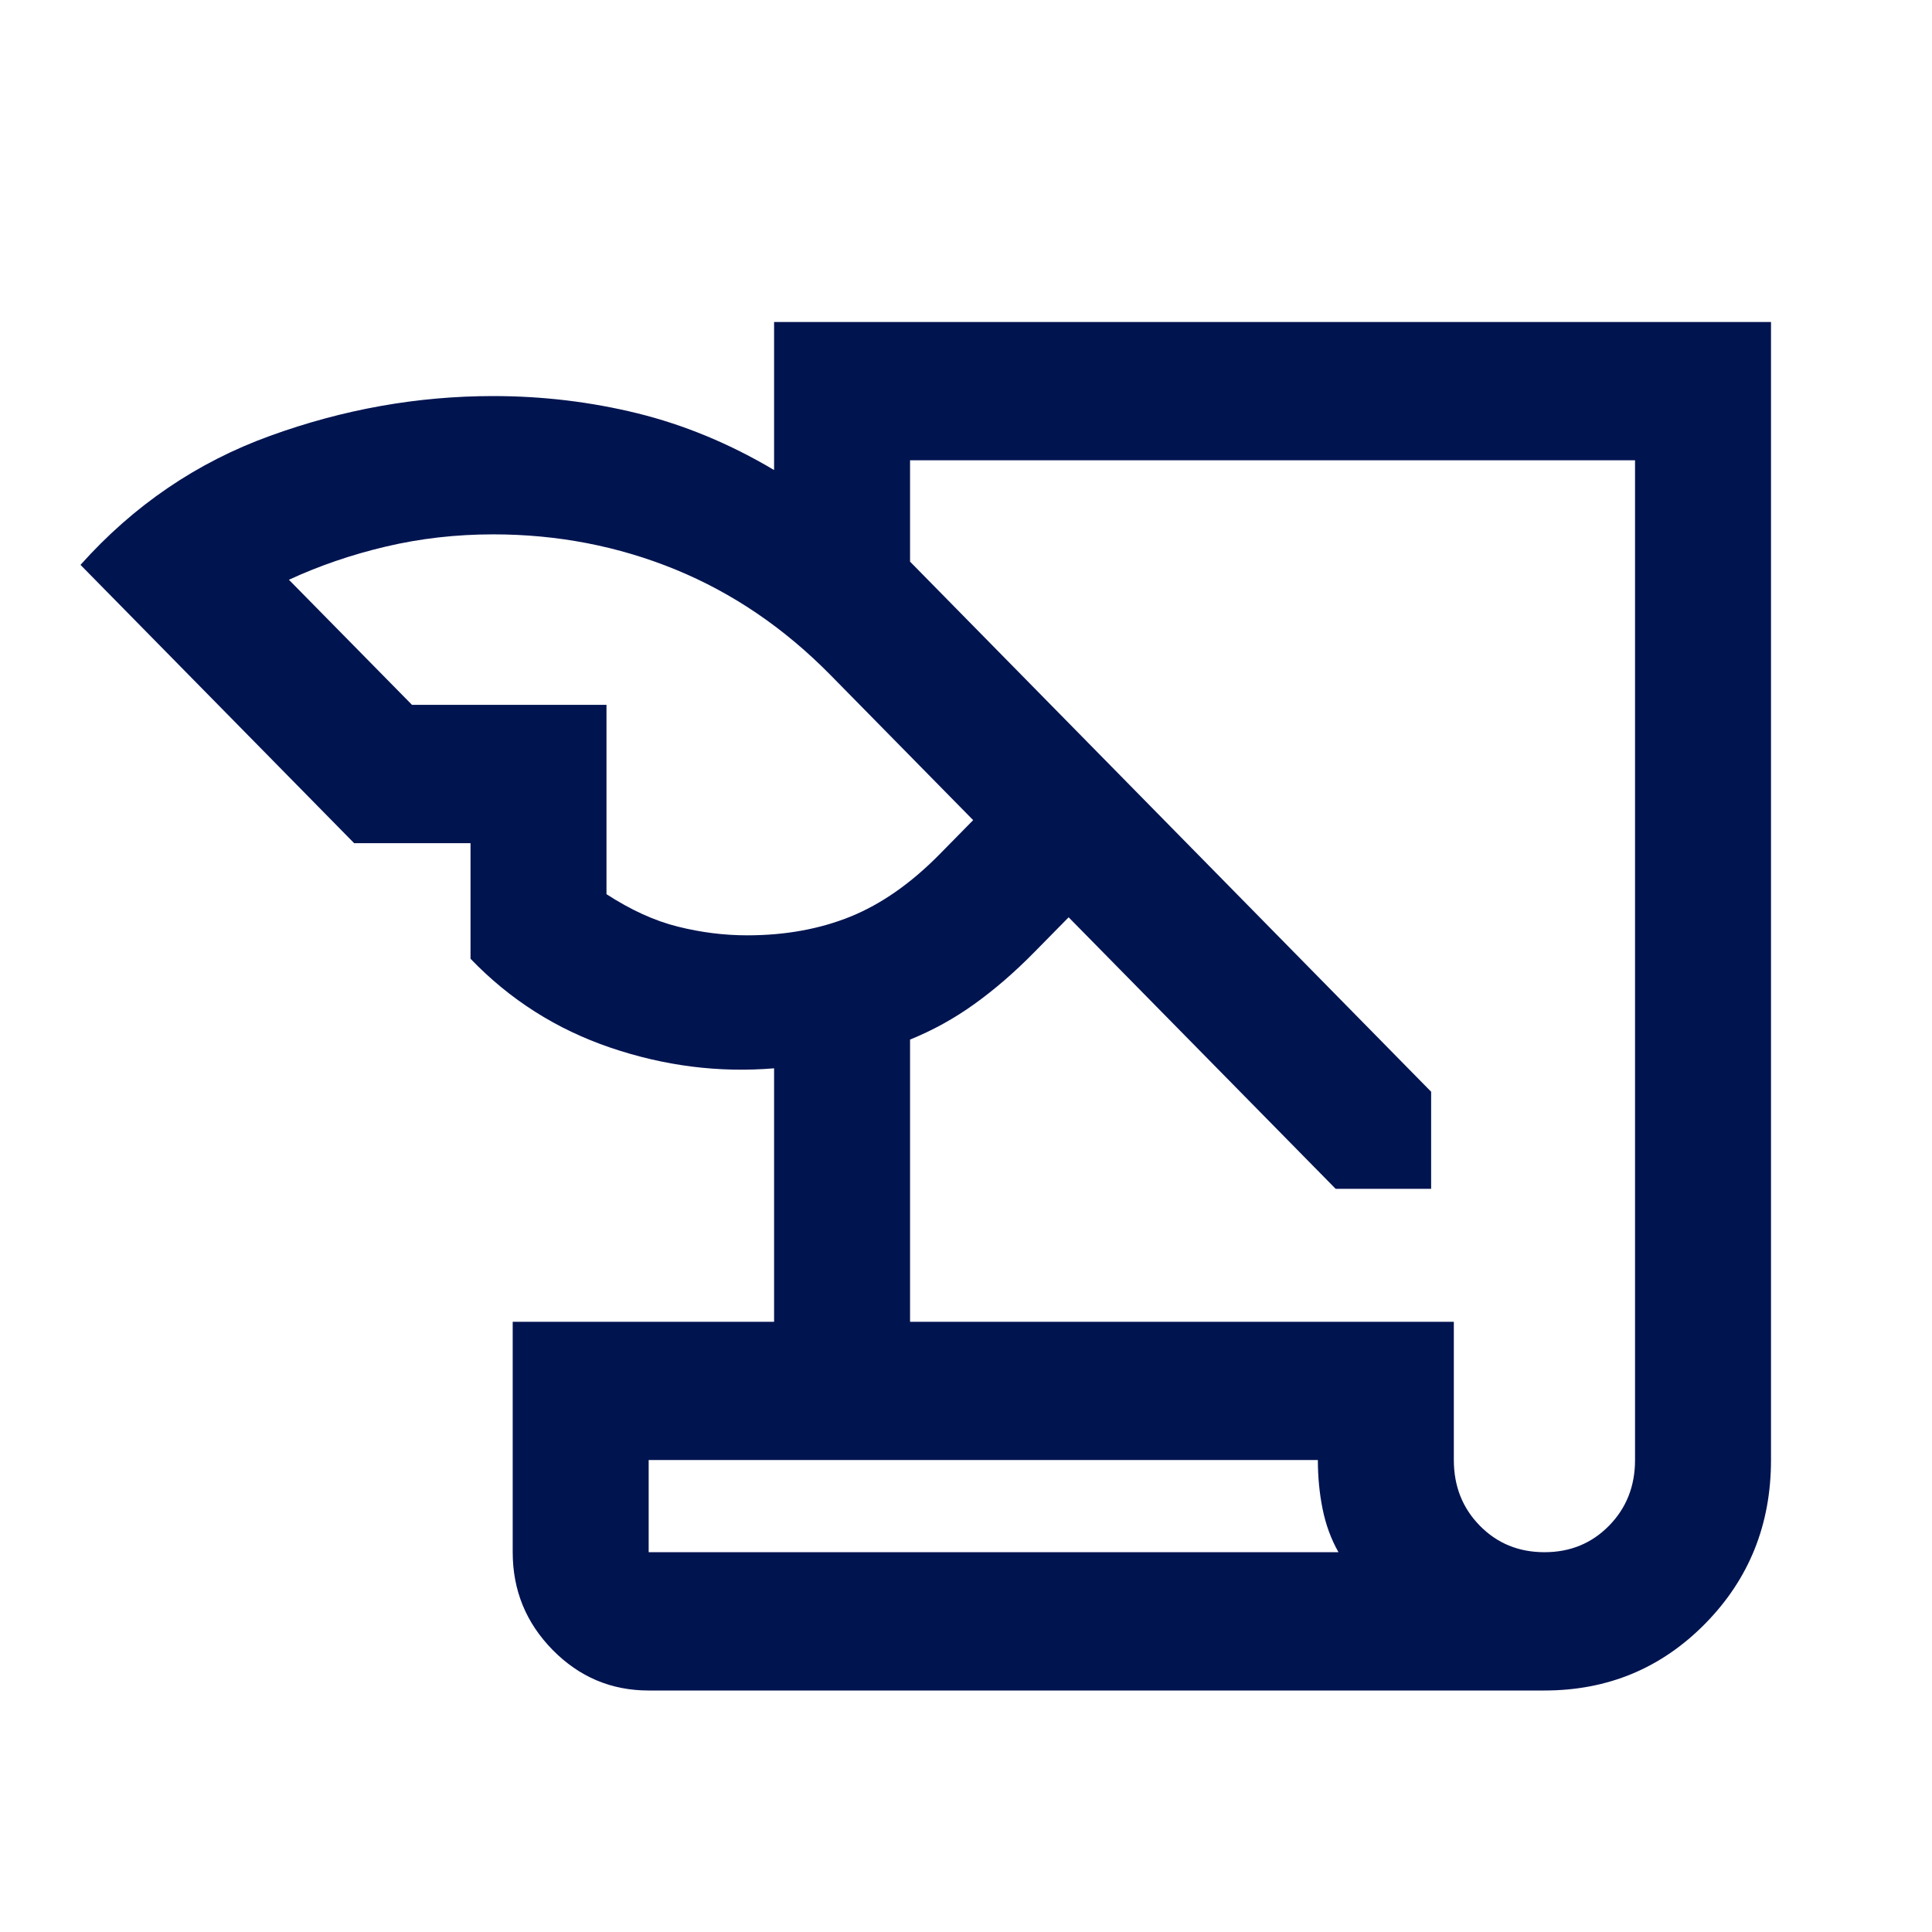 <svg width="24" height="24" viewBox="0 0 24 24" fill="none" xmlns="http://www.w3.org/2000/svg">
<g id="Icons / Text editor / history edu">
<path id="Shape" d="M8.058 21C7.593 21 7.196 20.832 6.865 20.496C6.534 20.159 6.369 19.755 6.369 19.282V16.42H9.616V13.271C8.931 13.328 8.253 13.242 7.582 13.014C6.912 12.786 6.333 12.418 5.845 11.91V10.474H4.399L1 7.017C1.661 6.278 2.445 5.744 3.353 5.415C4.261 5.085 5.186 4.92 6.127 4.92C6.741 4.92 7.338 4.992 7.917 5.134C8.497 5.277 9.064 5.511 9.616 5.839V4H22V18.137C22 18.938 21.728 19.615 21.183 20.169C20.638 20.723 19.972 21 19.186 21H8.058ZM11.305 16.42H18.06V18.137C18.06 18.462 18.168 18.734 18.383 18.953C18.599 19.173 18.867 19.282 19.186 19.282C19.505 19.282 19.772 19.173 19.988 18.953C20.203 18.734 20.311 18.462 20.311 18.137V5.718H11.305V6.977L17.778 13.562V14.768H16.592L13.275 11.395L12.844 11.833C12.603 12.078 12.357 12.291 12.106 12.471C11.855 12.652 11.588 12.799 11.305 12.914V16.42ZM5.118 8.756H7.534V11.108C7.838 11.305 8.134 11.44 8.421 11.511C8.709 11.583 8.996 11.619 9.283 11.619C9.755 11.619 10.183 11.541 10.566 11.386C10.949 11.23 11.316 10.973 11.669 10.615L12.089 10.188L10.318 8.387C9.745 7.804 9.103 7.367 8.391 7.075C7.68 6.784 6.925 6.638 6.127 6.638C5.665 6.638 5.22 6.689 4.792 6.79C4.364 6.891 3.963 7.029 3.589 7.202L5.118 8.756ZM16.371 18.137H8.058V19.282H16.627C16.534 19.118 16.469 18.939 16.43 18.746C16.391 18.553 16.371 18.35 16.371 18.137Z" fill="#001450"/>
</g>
</svg>
